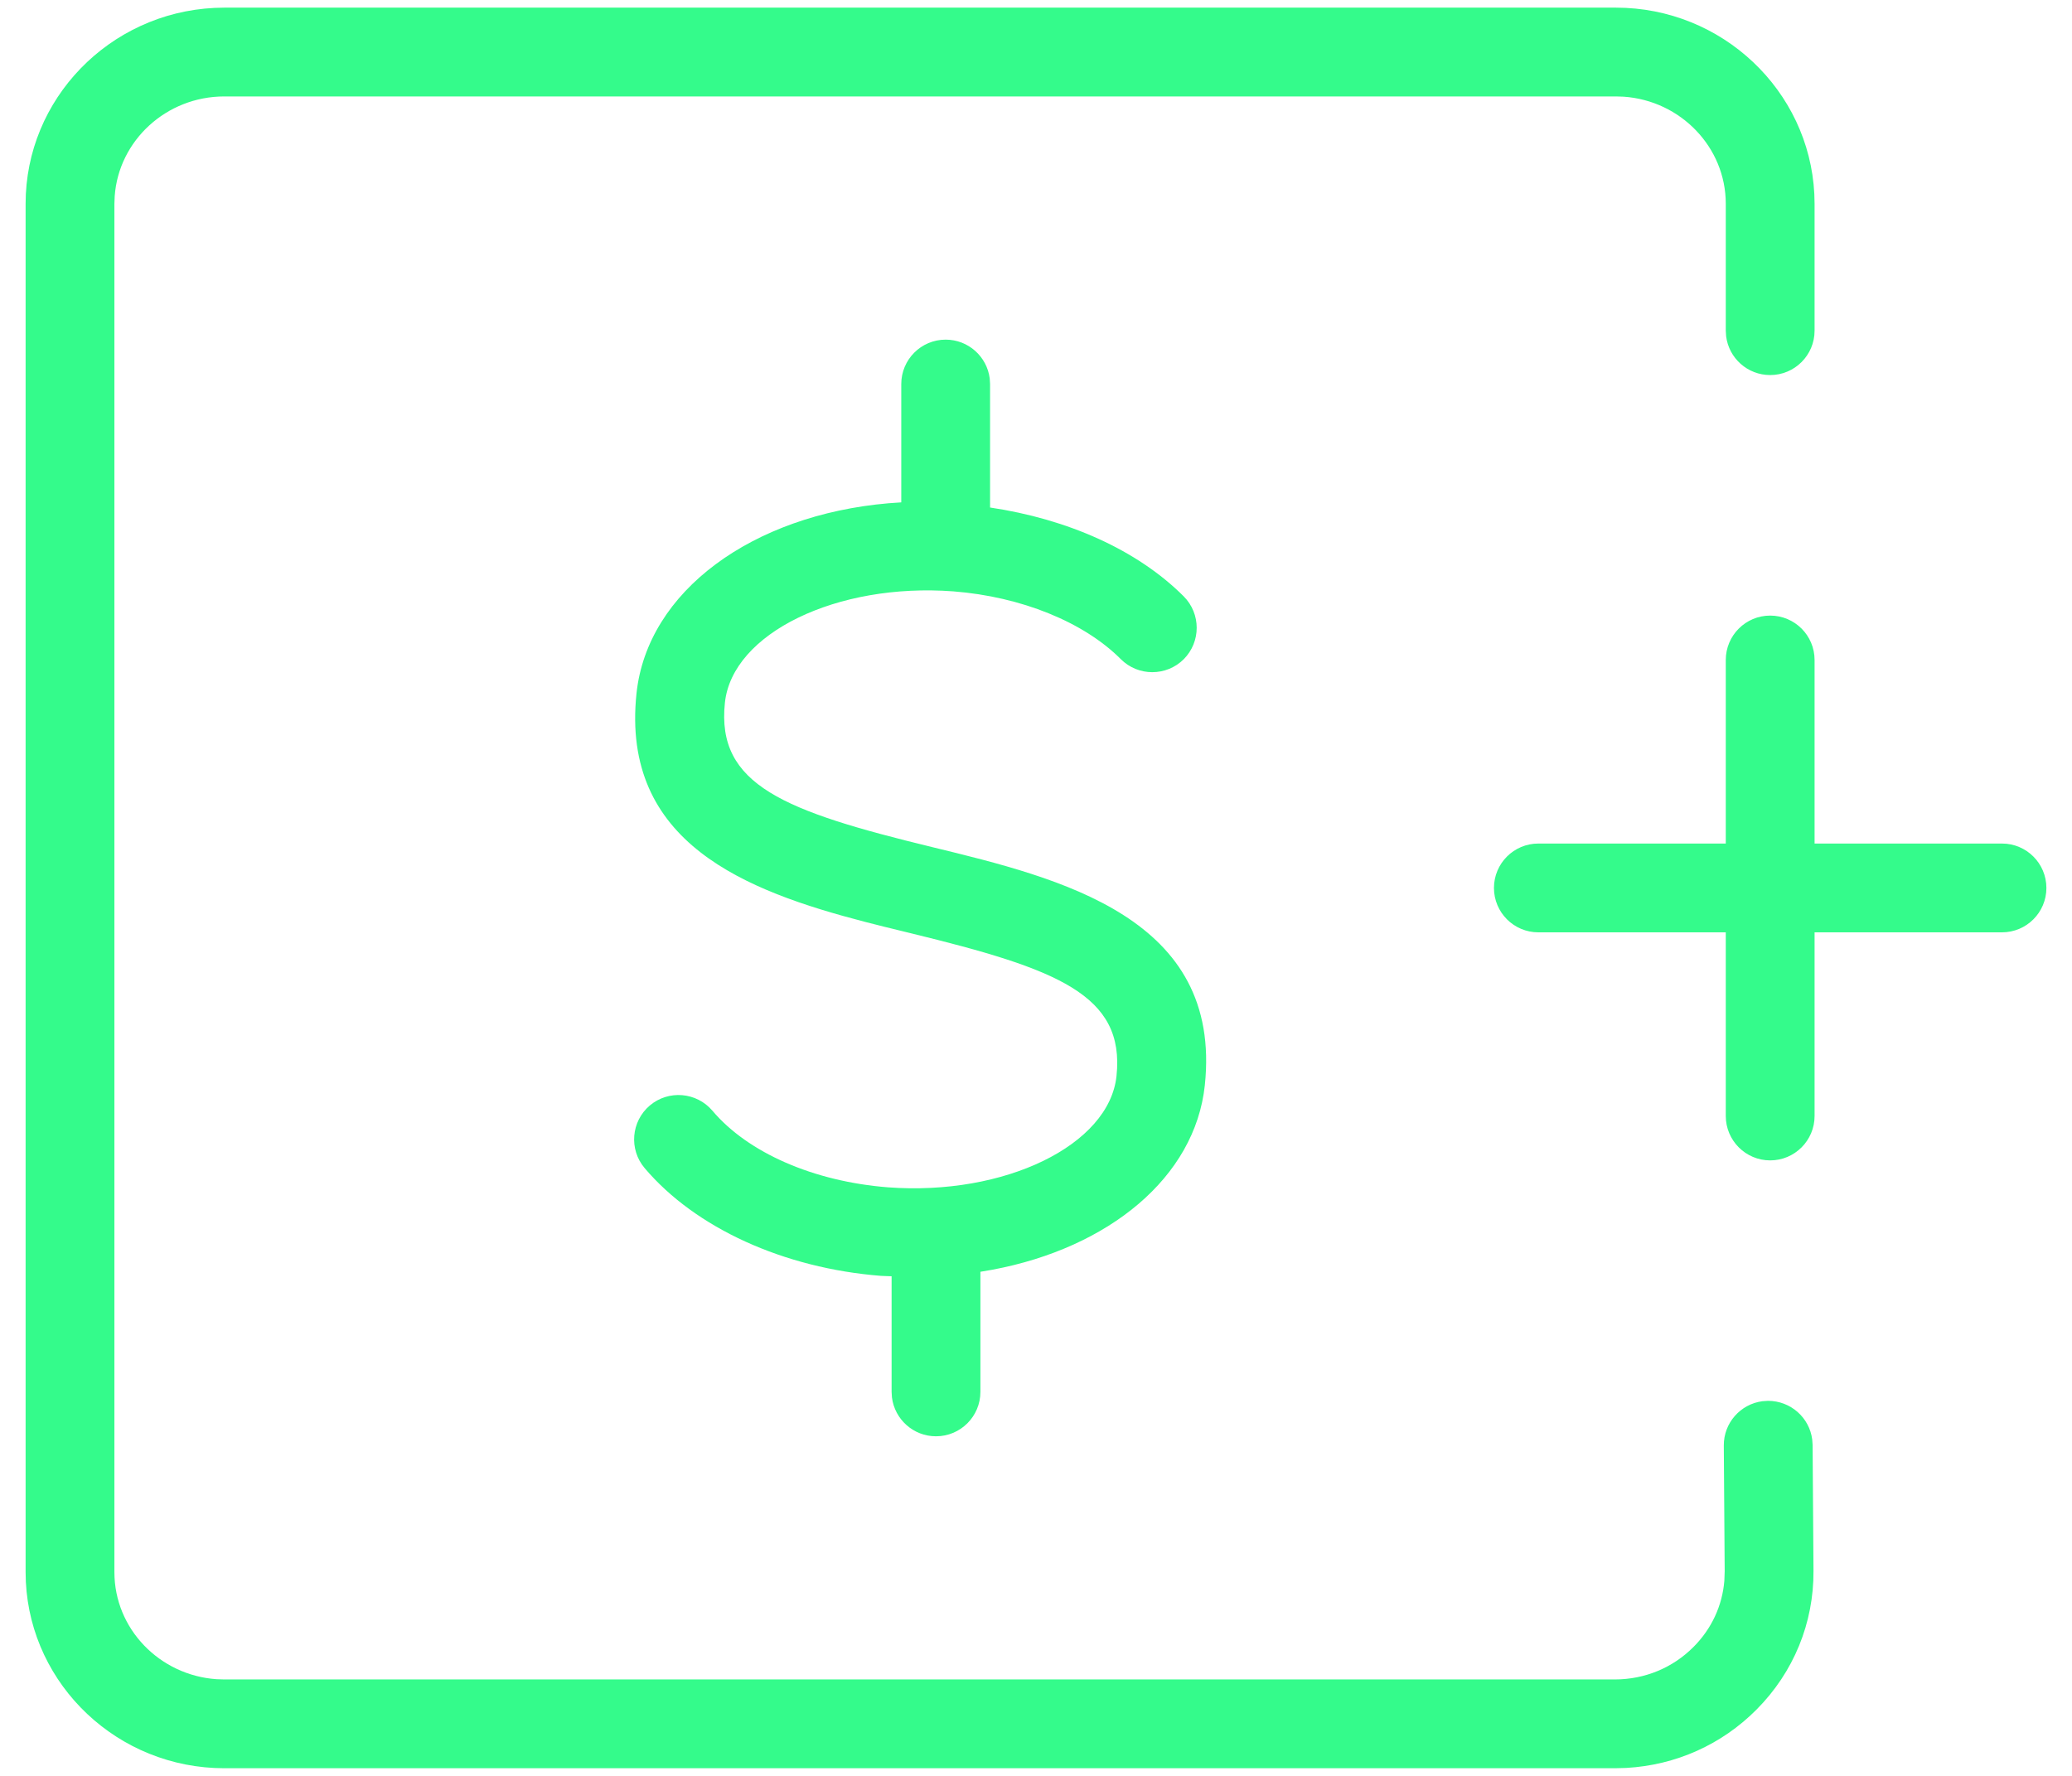 <?xml version="1.0" encoding="UTF-8"?>
<svg width="42px" height="36px" viewBox="0 0 42 36" version="1.1" xmlns="http://www.w3.org/2000/svg" xmlns:xlink="http://www.w3.org/1999/xlink">
    <title>Icon Emprestimo</title>
    <g id="HOME-WIP" stroke="none" stroke-width="1" fill="none" fill-rule="evenodd">
        <g id="MOB-HOME" transform="translate(-81, -2663)" fill="#34FB8B">
            <g id="MODULO-2" transform="translate(0, 741)">
                <g id="Feature-4" transform="translate(47, 1888)">
                    <g id="Icon-Emprestimo" transform="translate(34.519, 34.155)">
                        <path d="M32.236,0 C34.388,0 36.153,1.678 36.258,3.778 L36.263,3.976 L36.263,6.548 C36.263,7.045 35.86,7.448 35.363,7.448 C34.904,7.448 34.525,7.105 34.47,6.661 L34.463,6.548 L34.463,3.976 C34.463,2.829 33.548,1.885 32.394,1.805 L32.236,1.8 L4.028,1.8 C2.853,1.8 1.887,2.694 1.806,3.821 L1.8,3.976 L1.8,31.715 C1.8,32.863 2.715,33.805 3.869,33.885 L4.028,33.89 L32.213,33.89 C32.821,33.89 33.389,33.655 33.811,33.229 C34.176,32.863 34.393,32.393 34.434,31.89 L34.441,31.699 L34.423,29.148 C34.42,28.689 34.761,28.309 35.204,28.25 L35.317,28.242 C35.779,28.242 36.157,28.582 36.215,29.024 L36.223,29.136 L36.241,31.687 C36.248,32.744 35.839,33.743 35.089,34.498 C34.381,35.212 33.448,35.628 32.445,35.684 L32.213,35.69 L4.028,35.69 C1.875,35.69 0.11,34.014 0.005,31.913 L0,31.715 L0,3.976 C0,1.851 1.699,0.109 3.828,0.005 L4.028,0 L32.236,0 Z M18.65,6.73 C19.108,6.73 19.487,7.073 19.543,7.517 L19.55,7.63 L19.55,10.133 C21.122,10.367 22.535,10.993 23.476,11.935 C23.826,12.287 23.826,12.857 23.475,13.209 C23.123,13.559 22.552,13.559 22.2,13.207 C21.449,12.454 20.18,11.94 18.806,11.833 C16.444,11.655 14.322,12.683 14.175,14.091 C13.997,15.763 15.383,16.289 18.368,17.015 C20.993,17.653 24.262,18.449 23.903,21.845 C23.705,23.716 21.952,25.142 19.599,25.584 L19.354,25.626 L19.354,28.061 C19.354,28.558 18.951,28.961 18.454,28.961 C17.995,28.961 17.617,28.617 17.561,28.174 L17.554,28.061 L17.554,25.717 C17.482,25.713 17.412,25.714 17.34,25.709 C15.366,25.554 13.575,24.737 12.548,23.524 C12.227,23.145 12.274,22.577 12.653,22.255 C13.031,21.936 13.599,21.981 13.922,22.361 C14.644,23.215 15.976,23.796 17.481,23.914 C19.841,24.09 21.964,23.064 22.113,21.657 C22.287,20.007 20.909,19.486 17.942,18.763 C17.762,18.72 17.579,18.675 17.395,18.629 L17.024,18.535 C14.606,17.907 12.064,16.936 12.383,13.902 C12.603,11.823 14.738,10.285 17.49,10.047 L17.75,10.029 L17.75,7.63 C17.75,7.133 18.153,6.73 18.65,6.73 Z M35.363,12.324 C35.86,12.324 36.263,12.727 36.263,13.224 L36.263,13.224 L36.263,16.945 L40.062,16.945 C40.559,16.945 40.962,17.348 40.962,17.845 C40.962,18.342 40.559,18.745 40.062,18.745 L40.062,18.745 L36.263,18.745 L36.263,22.468 C36.263,22.964 35.86,23.368 35.363,23.368 C34.866,23.368 34.463,22.964 34.463,22.468 L34.463,22.468 L34.463,18.745 L30.664,18.745 C30.167,18.745 29.764,18.342 29.764,17.845 C29.764,17.348 30.167,16.945 30.664,16.945 L30.664,16.945 L34.463,16.945 L34.463,13.224 C34.463,12.727 34.866,12.324 35.363,12.324 Z" id="icon-emprestimo"></path>
                    </g>
                </g>
            </g>
        </g>
    </g>
</svg>